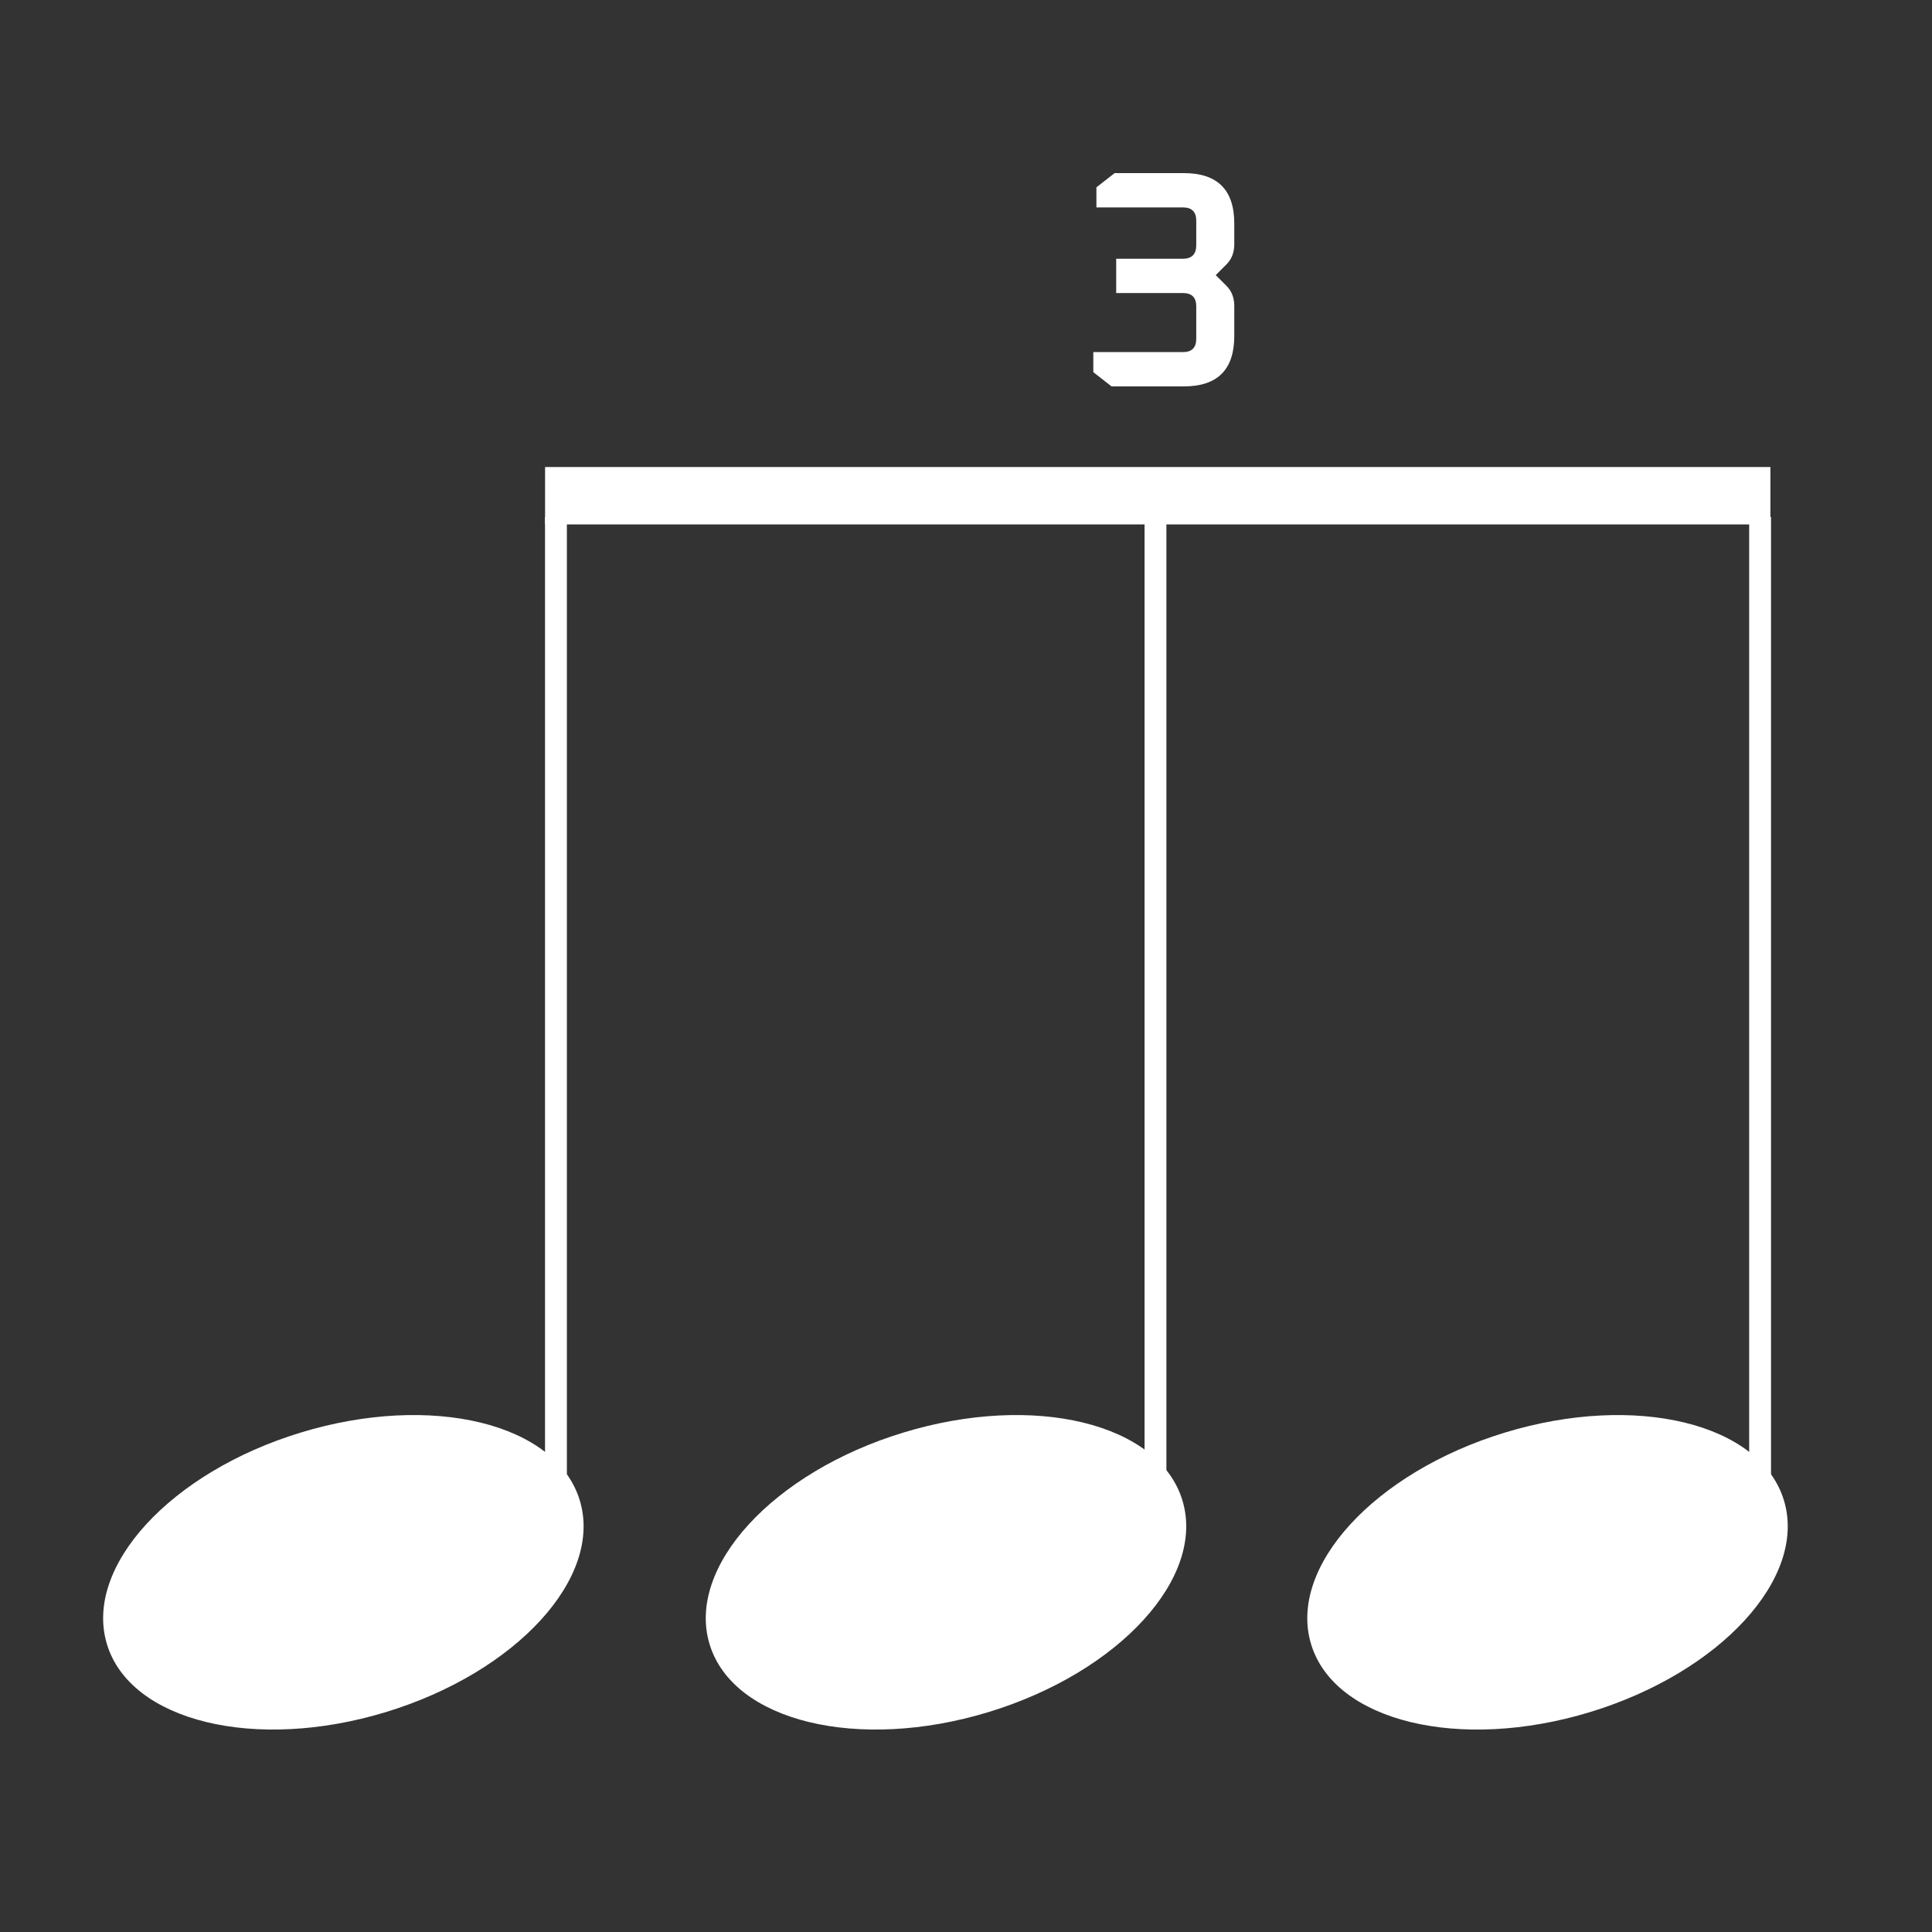 <svg width="150" height="150" viewBox="0 0 150 150" fill="none" xmlns="http://www.w3.org/2000/svg">
<rect x="0" y="0" width="150" height="150" fill="#333333" stroke="none"/>
<rect width="150" height="150" fill="none"/>
<ellipse cx="26.659" cy="122.073" rx="19.186" ry="11.343" transform="rotate(-16.943 26.659 122.073)" fill="white"/>
<ellipse cx="73.447" cy="122.073" rx="19.186" ry="11.343" transform="rotate(-16.943 73.447 122.073)" fill="white"/>
<ellipse cx="120.149" cy="122.074" rx="19.186" ry="11.343" transform="rotate(-16.943 120.149 122.074)" fill="white"/>
<rect x="135.806" y="40.139" width="1.696" height="75.151" fill="white"/>
<rect x="88.863" y="40.139" width="1.696" height="75.151" fill="white"/>
<rect x="42.316" y="40.139" width="1.696" height="75.151" fill="white"/>
<rect x="42.319" y="36.26" width="95.136" height="4.456" fill="white"/>
<path d="M84.885 28.896V27.336H91.845C92.533 27.336 92.877 26.992 92.877 26.304V23.784C92.877 23.096 92.533 22.752 91.845 22.752H86.661V20.088H91.845C92.533 20.088 92.877 19.736 92.877 19.032V17.136C92.877 16.448 92.533 16.104 91.845 16.104H85.125V14.544L86.541 13.44H91.917C94.525 13.44 95.829 14.744 95.829 17.352V18.96C95.829 19.6 95.629 20.12 95.229 20.52L94.389 21.36L95.229 22.2C95.629 22.6 95.829 23.12 95.829 23.76V26.088C95.829 28.696 94.525 30 91.917 30H86.301L84.885 28.896Z" fill="white"/>
</svg>
